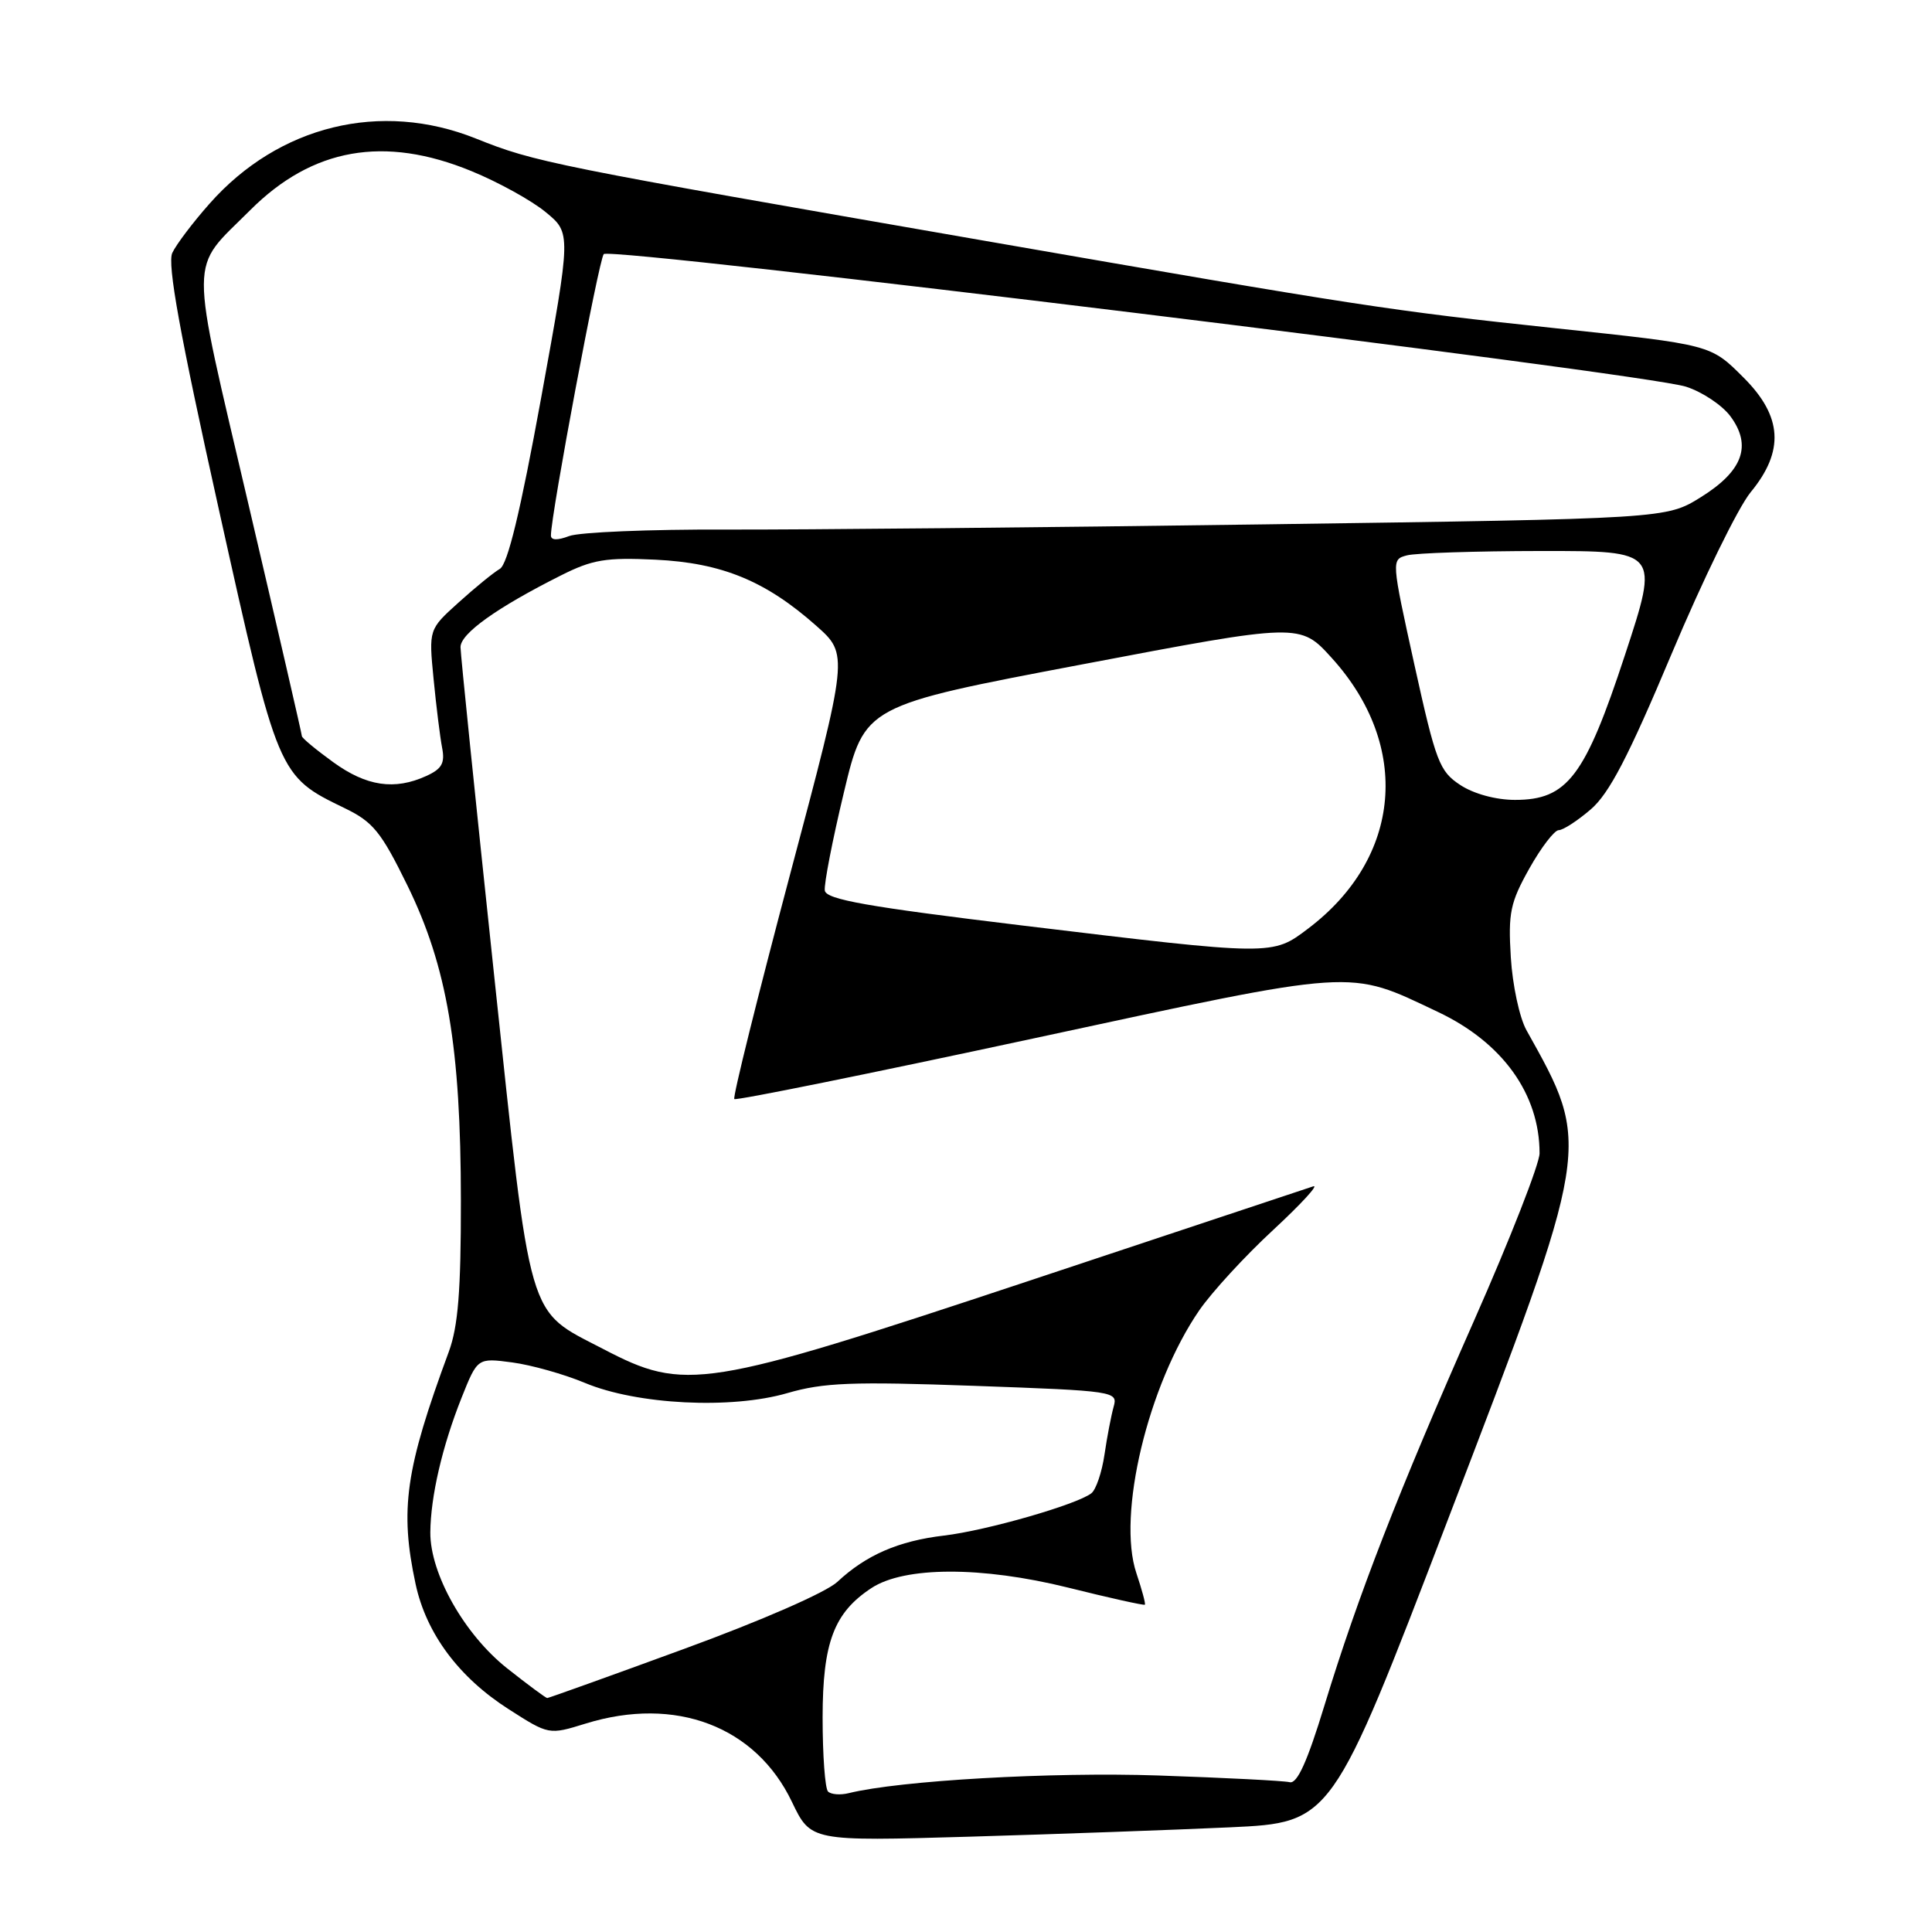 <?xml version="1.0" encoding="UTF-8" standalone="no"?>
<!DOCTYPE svg PUBLIC "-//W3C//DTD SVG 1.1//EN" "http://www.w3.org/Graphics/SVG/1.1/DTD/svg11.dtd" >
<svg xmlns="http://www.w3.org/2000/svg" xmlns:xlink="http://www.w3.org/1999/xlink" version="1.1" viewBox="0 0 256 256">
 <g >
 <path fill="currentColor"
d=" M 162.99 242.13 C 176.48 241.50 176.48 241.50 191.80 201.50 C 211.01 151.35 210.91 152.00 202.26 136.50 C 201.34 134.85 200.41 130.50 200.19 126.84 C 199.83 120.95 200.12 119.59 202.64 115.09 C 204.21 112.29 205.97 110.00 206.54 110.00 C 207.11 110.00 209.02 108.76 210.78 107.25 C 213.23 105.15 215.76 100.29 221.48 86.68 C 225.60 76.88 230.32 67.22 231.98 65.21 C 236.46 59.77 236.18 55.18 231.06 50.06 C 226.64 45.64 226.84 45.69 206.00 43.48 C 184.31 41.18 180.36 40.58 130.50 31.91 C 72.90 21.90 70.92 21.51 63.04 18.35 C 50.46 13.32 36.94 16.62 27.78 26.97 C 25.57 29.46 23.34 32.41 22.83 33.51 C 22.15 34.98 23.83 44.26 29.00 67.51 C 36.85 102.83 36.84 102.81 45.68 107.09 C 49.44 108.91 50.50 110.22 53.99 117.34 C 59.25 128.09 61.06 138.75 61.07 159.11 C 61.08 171.05 60.70 175.76 59.47 179.11 C 53.71 194.70 52.95 200.02 55.07 209.90 C 56.48 216.45 60.79 222.25 67.39 226.47 C 72.73 229.89 72.73 229.89 77.61 228.38 C 89.51 224.70 100.15 228.74 104.94 238.77 C 107.44 243.98 107.44 243.98 128.47 243.37 C 140.04 243.03 155.57 242.47 162.99 242.13 Z  M 109.72 237.39 C 109.32 236.99 109.00 232.58 109.00 227.58 C 109.01 217.63 110.50 213.69 115.48 210.42 C 119.86 207.55 130.07 207.53 141.50 210.36 C 146.99 211.73 151.59 212.75 151.70 212.63 C 151.82 212.52 151.31 210.64 150.58 208.46 C 147.98 200.76 152.11 183.51 158.92 173.61 C 160.58 171.21 164.98 166.41 168.72 162.96 C 172.45 159.50 174.82 156.91 174.00 157.20 C 173.18 157.48 156.04 163.18 135.92 169.86 C 93.14 184.06 90.83 184.43 79.93 178.75 C 69.72 173.43 70.44 175.91 65.44 128.91 C 63.02 106.13 61.03 86.72 61.02 85.76 C 61.00 83.96 65.82 80.52 74.32 76.25 C 78.51 74.14 80.27 73.85 86.85 74.16 C 95.66 74.59 101.45 76.97 108.16 82.92 C 112.44 86.72 112.44 86.72 104.66 115.97 C 100.39 132.06 97.07 145.40 97.30 145.63 C 97.52 145.86 115.32 142.25 136.84 137.62 C 180.30 128.27 178.48 128.39 190.52 134.08 C 199.09 138.13 204.00 144.96 204.00 152.82 C 204.00 154.20 200.11 164.15 195.35 174.92 C 185.28 197.70 179.96 211.37 175.49 226.00 C 173.22 233.44 171.88 236.40 170.89 236.15 C 170.13 235.96 162.28 235.56 153.45 235.26 C 139.35 234.78 119.22 235.93 112.47 237.60 C 111.35 237.88 110.12 237.78 109.72 237.39 Z  M 67.22 221.08 C 61.54 216.59 56.99 208.54 57.02 203.05 C 57.06 198.29 58.60 191.64 61.16 185.21 C 63.27 179.92 63.27 179.92 67.88 180.53 C 70.42 180.87 74.75 182.09 77.50 183.24 C 84.40 186.13 96.89 186.76 104.34 184.59 C 109.13 183.20 112.91 183.05 129.07 183.63 C 147.80 184.30 148.14 184.36 147.56 186.41 C 147.24 187.56 146.69 190.41 146.35 192.74 C 146.01 195.07 145.23 197.37 144.62 197.86 C 142.70 199.36 130.75 202.80 125.09 203.47 C 119.06 204.18 114.76 206.05 110.95 209.61 C 109.47 210.99 100.90 214.74 90.61 218.50 C 80.84 222.08 72.69 225.00 72.51 225.00 C 72.33 225.00 69.95 223.24 67.22 221.08 Z  M 135.51 122.64 C 114.84 120.14 109.48 119.19 109.29 118.00 C 109.17 117.17 110.30 111.33 111.82 105.00 C 114.57 93.50 114.57 93.50 143.42 88.03 C 172.27 82.55 172.27 82.55 176.47 87.19 C 187.03 98.85 185.74 113.65 173.35 123.03 C 168.57 126.65 168.76 126.65 135.51 122.64 Z  M 193.50 104.02 C 190.73 102.20 190.27 100.99 187.42 88.10 C 184.36 74.19 184.35 74.14 186.42 73.59 C 187.57 73.28 195.55 73.02 204.18 73.01 C 219.85 73.00 219.85 73.00 215.33 86.75 C 210.02 102.92 207.68 106.00 200.73 105.99 C 198.22 105.99 195.28 105.19 193.50 104.02 Z  M 44.15 100.99 C 41.87 99.34 40.00 97.79 40.00 97.54 C 40.00 97.29 36.83 83.52 32.95 66.94 C 25.01 32.95 24.99 36.01 33.16 27.84 C 41.39 19.61 50.91 17.92 62.46 22.67 C 66.03 24.13 70.46 26.58 72.31 28.11 C 75.68 30.88 75.68 30.88 71.71 52.69 C 68.95 67.82 67.27 74.77 66.23 75.38 C 65.40 75.86 62.95 77.86 60.77 79.83 C 56.81 83.40 56.81 83.40 57.45 89.95 C 57.80 93.55 58.31 97.66 58.58 99.07 C 58.98 101.12 58.55 101.88 56.49 102.82 C 52.28 104.74 48.56 104.19 44.15 100.99 Z  M 73.00 70.95 C 73.00 68.19 79.35 34.39 80.00 33.67 C 80.92 32.67 217.84 49.44 223.41 51.24 C 225.56 51.93 228.21 53.70 229.29 55.16 C 232.17 59.05 230.94 62.41 225.37 65.88 C 220.79 68.73 220.79 68.73 167.65 69.48 C 138.42 69.89 106.25 70.20 96.17 70.17 C 86.10 70.13 76.76 70.52 75.42 71.03 C 73.86 71.62 73.00 71.60 73.00 70.95 Z "/>
</g>
</svg>